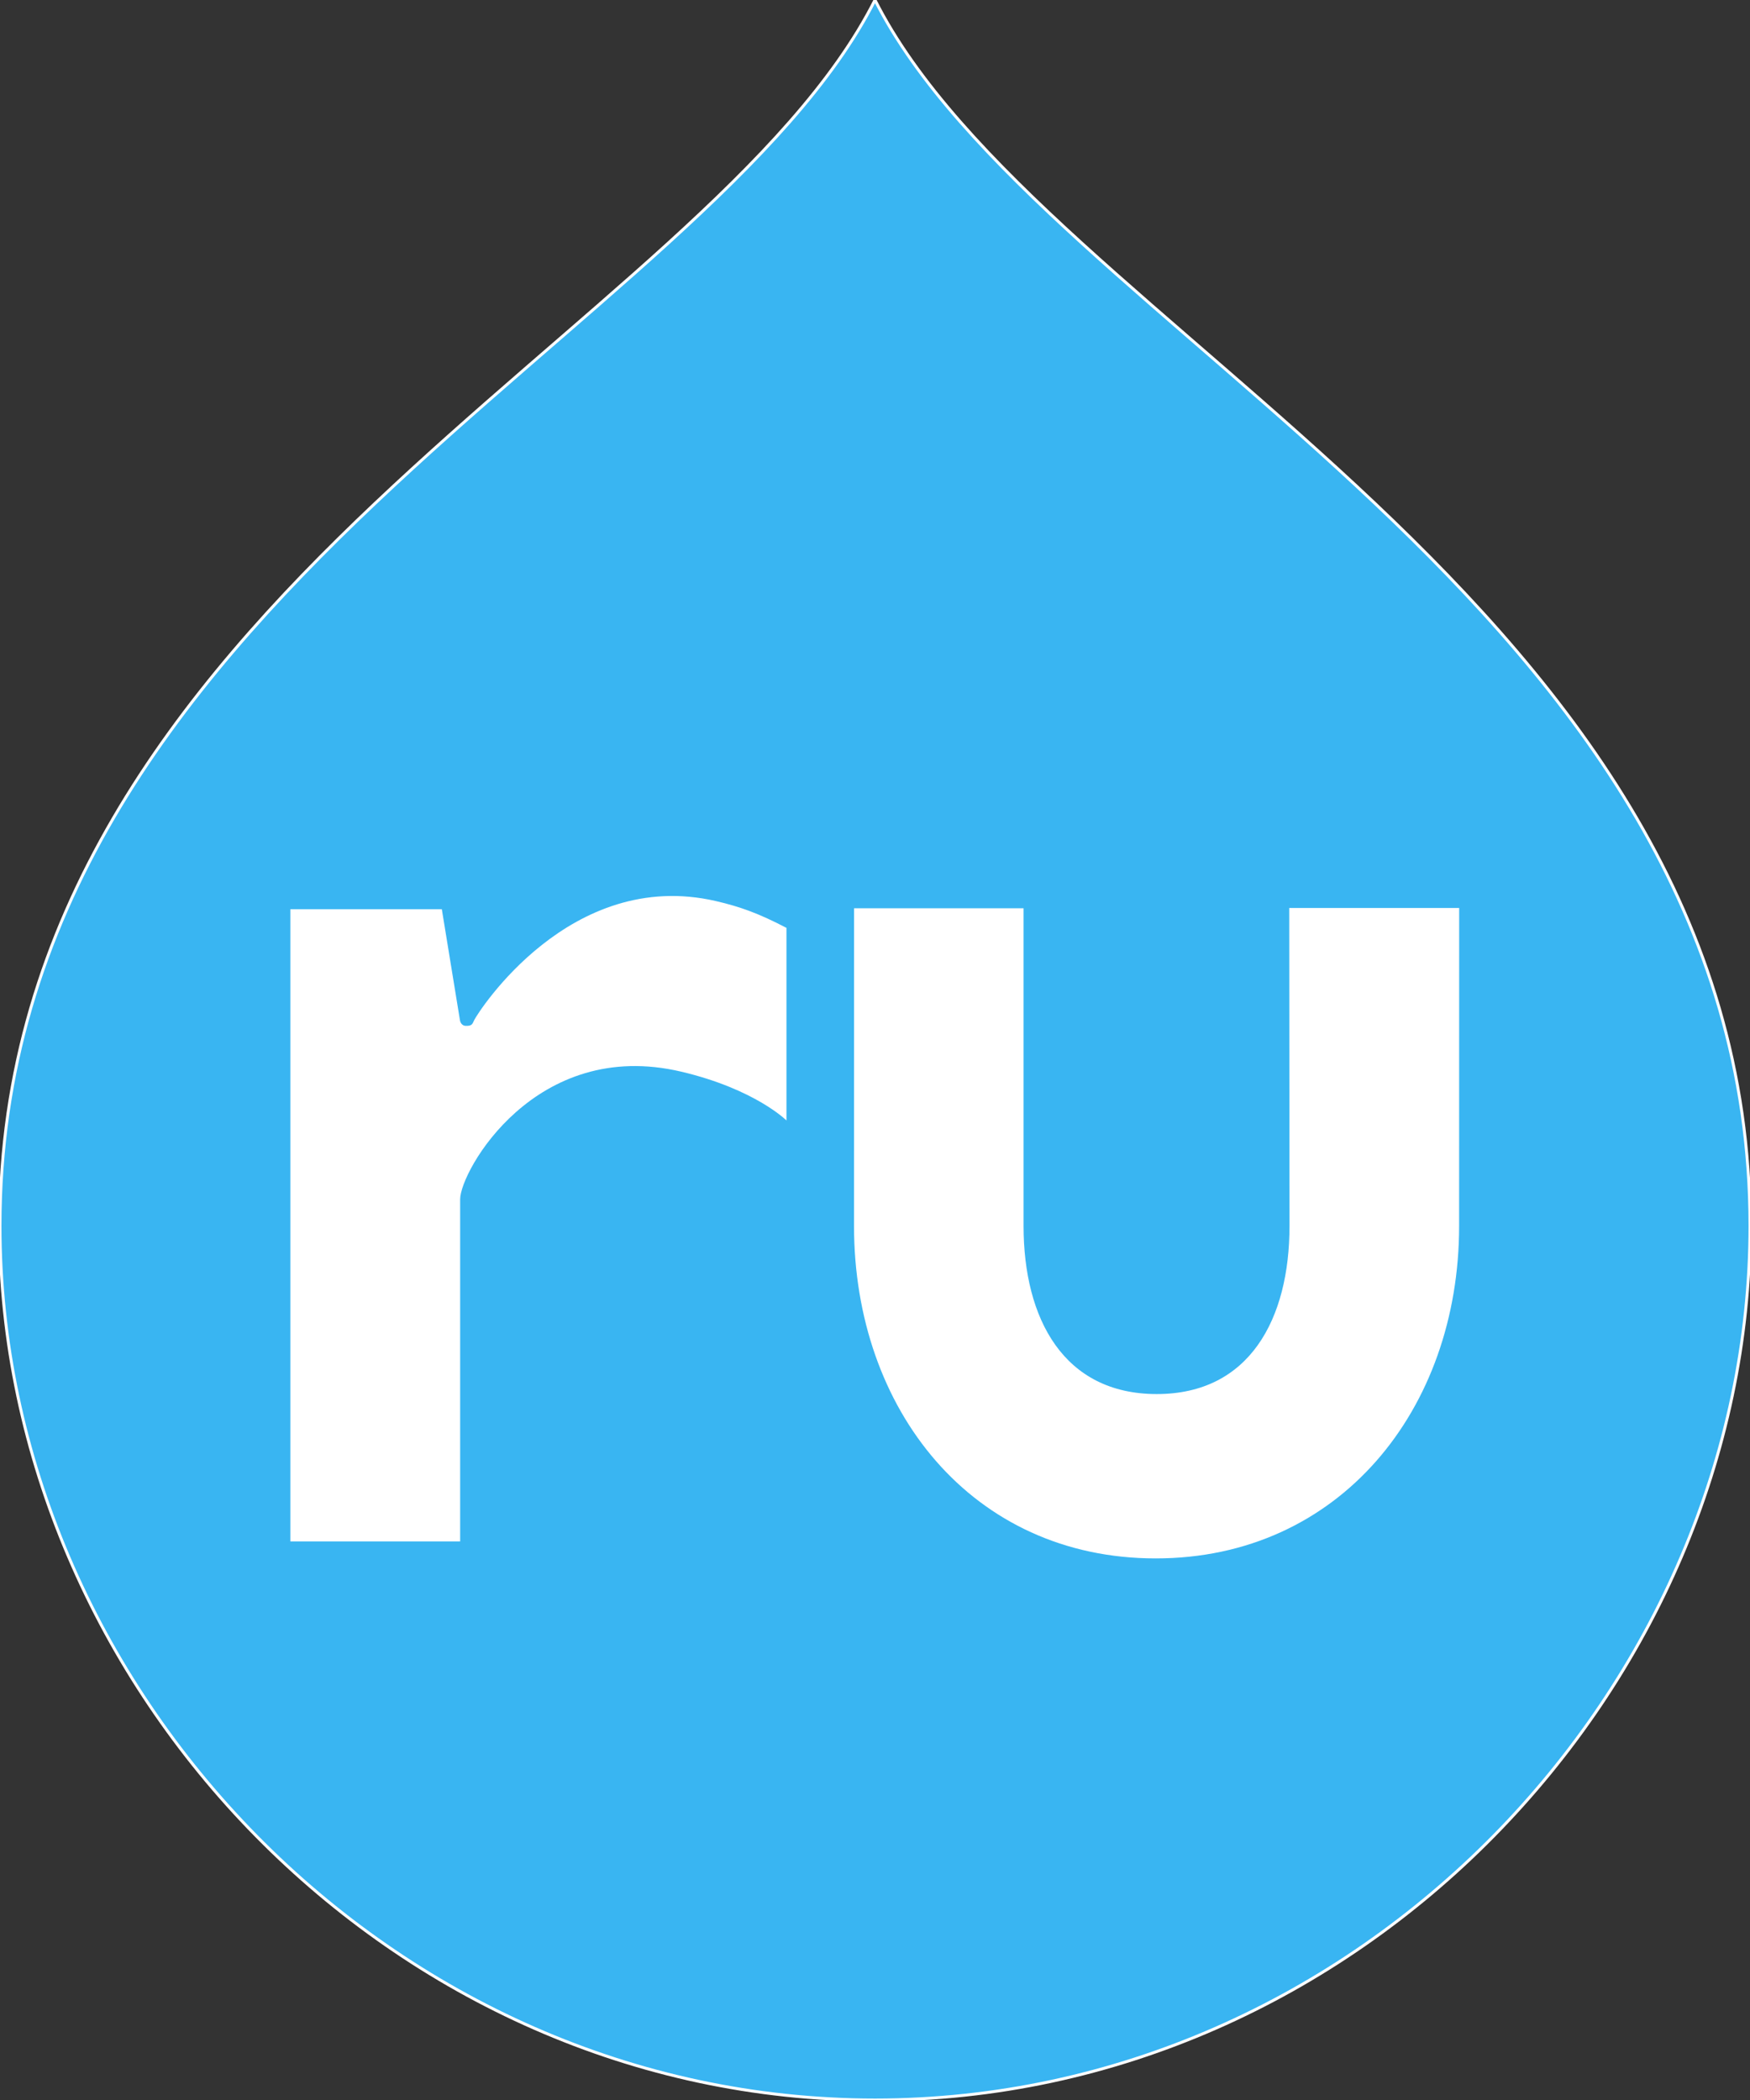 <?xml version="1.0" encoding="UTF-8" standalone="no"?>
<svg
   xmlns:dc="http://purl.org/dc/elements/1.1/"
   xmlns:cc="http://creativecommons.org/ns#"
   xmlns:rdf="http://www.w3.org/1999/02/22-rdf-syntax-ns#"
   xmlns:svg="http://www.w3.org/2000/svg"
   xmlns="http://www.w3.org/2000/svg"
   version="1.1"
   id="svg4347"
   viewBox="0 0 300 360"
   height="360"
   width="300">
  <rect x="0" y="0" width="300" height="360" fill="#333333" stroke="none"/>
  <defs
     id="defs4349" />
  <g
     transform="translate(0,-692.362)"
     id="layer1">
    <g
       id="g5029">
      <path
         d="M 150,692.362 C 121.528,748.888 8.1e-7,795.831 8.1e-7,902.509 8.1e-7,981.612 67.163,1052.362 150,1052.362 232.838,1052.362 300,981.612 300,902.509 300,795.831 178.472,748.888 150,692.362"
         style="fill:#39b5f2;fill-opacity:1;fill-rule:nonzero;stroke:#ffffff;stroke-width:0.5;stroke-linecap:round;stroke-linejoin:round;stroke-miterlimit:4;stroke-dasharray:none;stroke-opacity:1"
         id="path24" />
      <g
         style="fill:#ffffff"
         transform="matrix(1.331,0,0,1.331,-132.052,456.221)"
         id="g3349">
        <path
           style="fill:#ffffff"
           id="path5"
           d="m 287.15,294.36 -21.889,0 0.036,40.955 c 0,11.969 -5.131,21.652 -17.1,21.652 -11.974,0 -17.152,-9.683 -17.152,-21.652 l 0,-40.915 -21.832,0 -0.006,40.915 c 0,23.651 15.203,42.82 38.858,42.82 23.648,0 39.078,-19.169 39.078,-42.82 l 0.007,-40.955 z" />
        <path
           style="fill:#ffffff"
           id="path15"
           d="m 191.408,293.469 c -18.775,-4.333 -30.619,14.319 -31.111,15.319 -0.242,0.491 -0.251,0.777 -1.083,0.755 -0.687,-0.014 -0.766,-0.755 -0.766,-0.755 l -2.33,-14.268 -19.51,0 0,81.43 21.871,0 0,-44.076 c 0,-3.602 9.7,-20.872 28.492,-16.426 9.504,2.248 13.535,6.281 13.535,6.281 0,0 0,-15.718 0,-24.806 -3.517,-1.834 -5.93,-2.723 -9.098,-3.454 z" />
      </g>
    </g>
  </g>
</svg>
